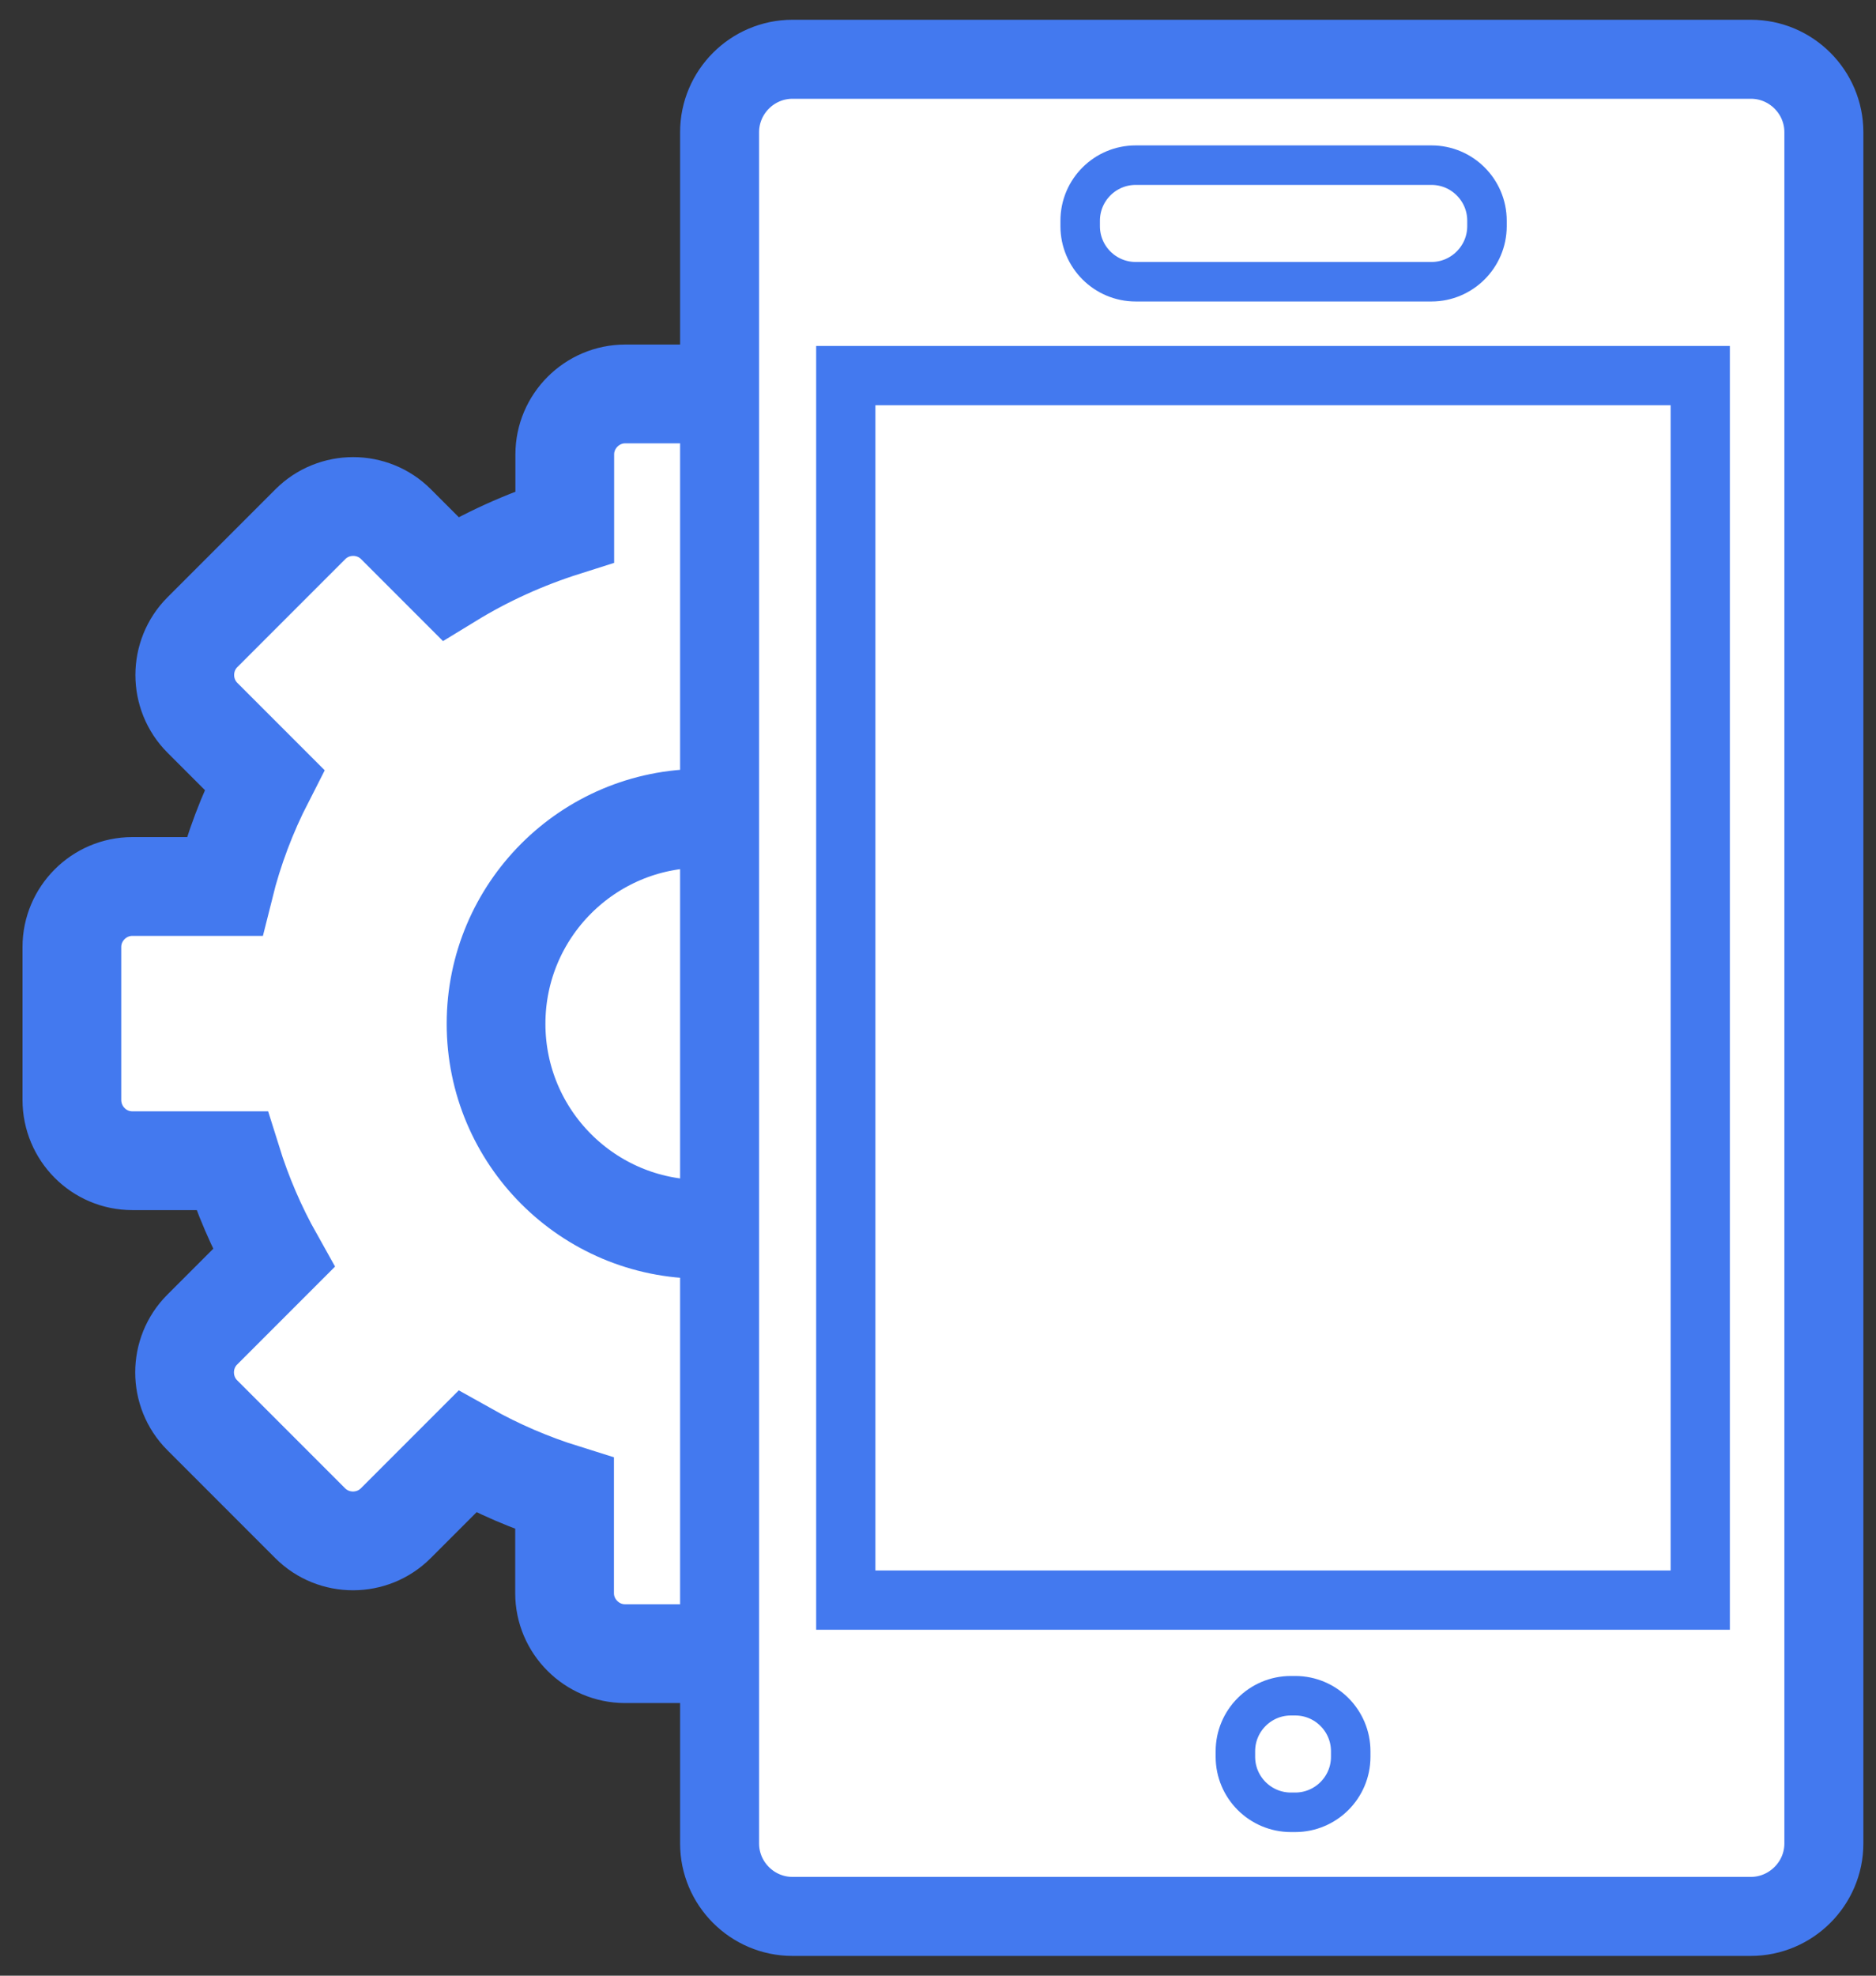 <?xml version="1.0" encoding="utf-8"?>
<!-- Generator: Adobe Illustrator 23.0.3, SVG Export Plug-In . SVG Version: 6.00 Build 0)  -->
<svg version="1.1" xmlns="http://www.w3.org/2000/svg" xmlns:xlink="http://www.w3.org/1999/xlink" x="0px" y="0px"
	 viewBox="0 0 95 100" style="enable-background:new 0 0 95 100;" xml:space="preserve">
<rect x="0" y="0" width="95" height="100" fill="#333333" stroke="none"/>
<style type="text/css">
	.st0{display:none;}
	.st1{display:inline;fill:#FFFFFF;stroke:#4379EF;stroke-width:5;stroke-linecap:round;stroke-miterlimit:10;}
	.st2{display:inline;}
	.st3{fill:#FFFFFF;stroke:#4379EF;stroke-linecap:round;stroke-miterlimit:10;}
	.st4{fill:#4379EF;}
	.st5{fill:#FFFFFF;stroke:#4379EF;stroke-width:4;stroke-linecap:round;stroke-miterlimit:10;}
	.st6{fill:none;stroke:#4379EF;stroke-width:4;stroke-linecap:round;stroke-miterlimit:10;}
	.st7{fill:#FFFFFF;stroke:#4379EF;stroke-width:2;stroke-linecap:round;stroke-miterlimit:10;}
	.st8{fill:none;stroke:#4379EF;stroke-linecap:round;stroke-miterlimit:10;}
	.st9{fill:none;stroke:#4379EF;stroke-width:2;stroke-linecap:round;stroke-miterlimit:10;}
	.st10{fill:#FFFFFF;stroke:#4379EF;stroke-width:5;stroke-linecap:round;stroke-miterlimit:10;}
	.st11{fill:#FFFFFF;stroke:#4379EF;stroke-width:3;stroke-linecap:round;stroke-miterlimit:10;}
	.st12{fill:#FFFFFF;stroke:#4379EF;stroke-width:0.5;stroke-miterlimit:10;}
	.st13{fill:none;stroke:#4379EF;stroke-width:0.75;stroke-miterlimit:10;}
	.st14{fill:#FFFFFF;}
</style>
<g id="Camada_1" class="st0">
	<path class="st1" d="M54,95c0,0-2-6-6.01-15.37c-0.28-0.65-1.03-1.1-1.69-0.83C36,83,32.92,84.09,28.99,84.82
		c-2.7,0.5-5.24-1.43-5.5-4.16L20,70c0,0-11,3-10-1s6-14,6-14c0-0.19-4-12.87-4-13.06C12.32,21.7,29.56,5.58,50.19,7.1
		c17.52,1.29,31.63,15.56,32.74,33.1c0.6,9.57-2.58,18.38-8.2,25.09L82,87"/>
	<g class="st2">
		<g>
			<g>
				<g>
					
						<rect x="41.16" y="35.97" transform="matrix(-1 -1.224647e-16 1.224647e-16 -1 94.218 83.833)" class="st3" width="11.89" height="11.89"/>
					<g>
						
							<rect x="49.53" y="34.65" transform="matrix(-1 -1.224647e-16 1.224647e-16 -1 100.383 72.383)" class="st4" width="1.32" height="3.08"/>
						
							<rect x="46.45" y="34.65" transform="matrix(-1 -1.224647e-16 1.224647e-16 -1 94.218 72.383)" class="st4" width="1.32" height="3.08"/>
						
							<rect x="43.37" y="34.65" transform="matrix(-1 -1.224647e-16 1.224647e-16 -1 88.053 72.383)" class="st4" width="1.32" height="3.08"/>
					</g>
					<g>
						
							<rect x="49.53" y="46.1" transform="matrix(-1 -1.224647e-16 1.224647e-16 -1 100.383 100.127)" class="st4" width="1.32" height="7.93"/>
						
							<rect x="46.45" y="46.1" transform="matrix(-1 -1.224647e-16 1.224647e-16 -1 94.218 106.293)" class="st4" width="1.32" height="14.09"/>
						
							<rect x="43.37" y="46.1" transform="matrix(-1 -1.224647e-16 1.224647e-16 -1 88.053 95.283)" class="st4" width="1.32" height="3.08"/>
					</g>
					<g>
						
							<rect x="52.17" y="43.46" transform="matrix(6.123234e-17 -1 1 6.123234e-17 7.835 97.833)" class="st4" width="1.32" height="3.08"/>
						
							<rect x="52.17" y="40.38" transform="matrix(6.123234e-17 -1 1 6.123234e-17 10.917 94.751)" class="st4" width="1.32" height="3.08"/>
						
							<rect x="52.17" y="37.29" transform="matrix(6.123234e-17 -1 1 6.123234e-17 14 91.668)" class="st4" width="1.32" height="3.08"/>
					</g>
					<g>
						
							<rect x="40.72" y="43.46" transform="matrix(6.123234e-17 -1 1 6.123234e-17 -3.615 86.383)" class="st4" width="1.32" height="3.08"/>
						
							<rect x="40.72" y="40.38" transform="matrix(6.123234e-17 -1 1 6.123234e-17 -0.533 83.301)" class="st4" width="1.32" height="3.08"/>
						
							<rect x="40.72" y="37.29" transform="matrix(6.123234e-17 -1 1 6.123234e-17 2.55 80.218)" class="st4" width="1.32" height="3.08"/>
					</g>
				</g>
				
					<rect x="43.81" y="38.61" transform="matrix(-1 -1.224647e-16 1.224647e-16 -1 94.218 83.833)" class="st4" width="6.61" height="6.61"/>
			</g>
			
				<rect x="49.53" y="52.71" transform="matrix(-1 -1.224647e-16 1.224647e-16 -1 103.466 106.733)" class="st4" width="4.4" height="1.32"/>
			
				<rect x="52.61" y="52.71" transform="matrix(-1 -1.224647e-16 1.224647e-16 -1 106.549 115.981)" class="st4" width="1.32" height="10.57"/>
			<circle class="st3" cx="53.27" cy="62.61" r="1.98"/>
			
				<rect x="40.28" y="49.18" transform="matrix(-1 -1.224647e-16 1.224647e-16 -1 84.97 99.687)" class="st4" width="4.4" height="1.32"/>
			
				<rect x="38.52" y="50.94" transform="matrix(6.123234e-17 -1 1 6.123234e-17 -10.661 92.549)" class="st4" width="4.84" height="1.32"/>
			<circle class="st3" cx="40.94" cy="54.69" r="1.98"/>
			
				<rect x="43.37" y="59.31" transform="matrix(-1 -1.224647e-16 1.224647e-16 -1 91.135 119.944)" class="st4" width="4.4" height="1.32"/>
			
				<rect x="40.94" y="62.17" transform="matrix(6.123234e-17 -1 1 6.123234e-17 -18.808 106.861)" class="st4" width="6.17" height="1.32"/>
			<circle class="st3" cx="44.03" cy="67.02" r="1.98"/>
		</g>
		<g>
			<g>
				<g>
					<rect x="41.16" y="35.97" class="st3" width="11.89" height="11.89"/>
					<g>
						<rect x="43.37" y="46.1" class="st4" width="1.32" height="3.08"/>
						<rect x="46.45" y="46.1" class="st4" width="1.32" height="3.08"/>
						<rect x="49.53" y="46.1" class="st4" width="1.32" height="3.08"/>
					</g>
					<g>
						<rect x="43.37" y="29.81" class="st4" width="1.32" height="7.93"/>
						<rect x="46.45" y="27.81" class="st4" width="1.32" height="9.93"/>
						<rect x="49.53" y="34.65" class="st4" width="1.32" height="3.08"/>
					</g>
					<g>
						
							<rect x="40.72" y="37.29" transform="matrix(-1.836970e-16 1 -1 -1.836970e-16 80.218 -2.55)" class="st4" width="1.32" height="3.08"/>
						
							<rect x="40.72" y="40.38" transform="matrix(-1.836970e-16 1 -1 -1.836970e-16 83.301 0.533)" class="st4" width="1.32" height="3.08"/>
						
							<rect x="40.72" y="43.46" transform="matrix(-1.836970e-16 1 -1 -1.836970e-16 86.383 3.615)" class="st4" width="1.32" height="3.08"/>
					</g>
					<g>
						
							<rect x="52.17" y="37.29" transform="matrix(-1.836970e-16 1 -1 -1.836970e-16 91.668 -14)" class="st4" width="1.32" height="3.08"/>
						
							<rect x="52.17" y="40.38" transform="matrix(-1.836970e-16 1 -1 -1.836970e-16 94.751 -10.917)" class="st4" width="1.32" height="3.08"/>
						
							<rect x="52.17" y="43.46" transform="matrix(-1.836970e-16 1 -1 -1.836970e-16 97.833 -7.835)" class="st4" width="1.32" height="3.08"/>
					</g>
				</g>
				<rect x="43.81" y="38.61" class="st4" width="6.61" height="6.61"/>
			</g>
			<rect x="40.28" y="29.81" class="st4" width="4.4" height="1.32"/>
			<rect x="40.28" y="24.72" class="st4" width="1.32" height="6.4"/>
			<circle class="st3" cx="40.94" cy="25.39" r="1.98"/>
			<rect x="49.53" y="33.33" class="st4" width="4.4" height="1.32"/>
			
				<rect x="50.85" y="31.57" transform="matrix(-1.836970e-16 1 -1 -1.836970e-16 85.503 -21.046)" class="st4" width="4.84" height="1.32"/>
			<circle class="st3" cx="53.27" cy="30.53" r="1.98"/>
			<rect x="46.45" y="27.37" class="st4" width="4.4" height="1.32"/>
			
				<rect x="47.11" y="24.5" transform="matrix(-1.836970e-16 1 -1 -1.836970e-16 75.357 -25.026)" class="st4" width="6.17" height="1.32"/>
			<circle class="st3" cx="50.19" cy="20.98" r="1.98"/>
		</g>
		<g>
			<g>
				<g>
					
						<rect x="41.16" y="35.97" transform="matrix(-7.632211e-14 -1 1 -7.632211e-14 5.192 89.026)" class="st3" width="11.89" height="11.89"/>
					<g>
						
							<rect x="52.17" y="43.46" transform="matrix(6.123234e-17 -1 1 6.123234e-17 7.835 97.833)" class="st4" width="1.32" height="3.08"/>
						
							<rect x="52.17" y="40.38" transform="matrix(6.123234e-17 -1 1 6.123234e-17 10.917 94.751)" class="st4" width="1.32" height="3.08"/>
						
							<rect x="52.17" y="37.29" transform="matrix(6.123234e-17 -1 1 6.123234e-17 14 91.668)" class="st4" width="1.32" height="3.08"/>
					</g>
					<g>
						
							<rect x="38.3" y="41.04" transform="matrix(6.123234e-17 -1 1 6.123234e-17 -6.037 83.961)" class="st4" width="1.32" height="7.93"/>
						
							<rect x="35.22" y="34.87" transform="matrix(6.123234e-17 -1 1 6.123234e-17 -6.037 77.796)" class="st4" width="1.32" height="14.09"/>
						
							<rect x="40.72" y="37.29" transform="matrix(6.123234e-17 -1 1 6.123234e-17 2.55 80.218)" class="st4" width="1.32" height="3.08"/>
					</g>
					<g>
						<rect x="43.37" y="46.1" class="st4" width="1.32" height="3.08"/>
						<rect x="46.45" y="46.1" class="st4" width="1.32" height="3.08"/>
						<rect x="49.53" y="46.1" class="st4" width="1.32" height="3.08"/>
					</g>
					<g>
						<rect x="43.37" y="34.65" class="st4" width="1.32" height="3.08"/>
						<rect x="46.45" y="34.65" class="st4" width="1.32" height="3.08"/>
						<rect x="49.53" y="34.65" class="st4" width="1.32" height="3.08"/>
					</g>
				</g>
				
					<rect x="43.81" y="38.61" transform="matrix(6.123234e-17 -1 1 6.123234e-17 5.192 89.026)" class="st4" width="6.61" height="6.61"/>
			</g>
			
				<rect x="33.46" y="45.88" transform="matrix(6.123234e-17 -1 1 6.123234e-17 -10.882 82.2)" class="st4" width="4.4" height="1.32"/>
			
				<rect x="30.37" y="42.8" transform="matrix(6.123234e-17 -1 1 6.123234e-17 -17.047 79.117)" class="st4" width="1.32" height="10.57"/>
			<circle class="st3" cx="26.41" cy="48.08" r="1.98"/>
			
				<rect x="36.98" y="36.63" transform="matrix(6.123234e-17 -1 1 6.123234e-17 1.889 76.475)" class="st4" width="4.4" height="1.32"/>
			<rect x="35" y="35.09" class="st4" width="4.84" height="1.32"/>
			<circle class="st3" cx="34.34" cy="35.75" r="1.98"/>
			
				<rect x="26.85" y="39.71" transform="matrix(6.123234e-17 -1 1 6.123234e-17 -11.322 69.429)" class="st4" width="4.4" height="1.32"/>
			<rect x="23.11" y="38.17" class="st4" width="6.17" height="1.32"/>
			<circle class="st3" cx="22.01" cy="38.83" r="1.98"/>
		</g>
		<g>
			
				<rect x="41.16" y="35.97" transform="matrix(1.525830e-13 1 -1 1.525830e-13 89.026 -5.192)" class="st3" width="11.89" height="11.89"/>
			<g>
				
					<rect x="40.72" y="37.29" transform="matrix(-1.836970e-16 1 -1 -1.836970e-16 80.218 -2.55)" class="st4" width="1.32" height="3.08"/>
				
					<rect x="40.72" y="40.38" transform="matrix(-1.836970e-16 1 -1 -1.836970e-16 83.301 0.533)" class="st4" width="1.32" height="3.08"/>
				
					<rect x="40.72" y="43.46" transform="matrix(-1.836970e-16 1 -1 -1.836970e-16 86.383 3.615)" class="st4" width="1.32" height="3.08"/>
			</g>
			<g>
				
					<rect x="54.6" y="34.87" transform="matrix(-1.836970e-16 1 -1 -1.836970e-16 94.09 -16.422)" class="st4" width="1.32" height="7.93"/>
				
					<rect x="57.68" y="34.87" transform="matrix(-1.836970e-16 1 -1 -1.836970e-16 100.255 -16.422)" class="st4" width="1.32" height="14.09"/>
				
					<rect x="52.17" y="43.46" transform="matrix(-1.836970e-16 1 -1 -1.836970e-16 97.833 -7.835)" class="st4" width="1.32" height="3.08"/>
			</g>
			<g>
				
					<rect x="49.53" y="34.65" transform="matrix(-1 -1.224647e-16 1.224647e-16 -1 100.383 72.383)" class="st4" width="1.32" height="3.08"/>
				
					<rect x="46.45" y="34.65" transform="matrix(-1 -1.224647e-16 1.224647e-16 -1 94.218 72.383)" class="st4" width="1.32" height="3.08"/>
				
					<rect x="43.37" y="34.65" transform="matrix(-1 -1.224647e-16 1.224647e-16 -1 88.053 72.383)" class="st4" width="1.32" height="3.08"/>
			</g>
			<g>
				
					<rect x="49.53" y="46.1" transform="matrix(-1 -1.224647e-16 1.224647e-16 -1 100.383 95.283)" class="st4" width="1.32" height="3.08"/>
				
					<rect x="46.45" y="46.1" transform="matrix(-1 -1.224647e-16 1.224647e-16 -1 94.218 95.283)" class="st4" width="1.32" height="3.08"/>
				
					<rect x="43.37" y="46.1" transform="matrix(-1 -1.224647e-16 1.224647e-16 -1 88.053 95.283)" class="st4" width="1.32" height="3.08"/>
			</g>
		</g>
		
			<rect x="43.81" y="38.61" transform="matrix(-1.836970e-16 1 -1 -1.836970e-16 89.026 -5.192)" class="st4" width="6.61" height="6.61"/>
		
			<rect x="56.36" y="36.63" transform="matrix(-1.836970e-16 1 -1 -1.836970e-16 95.852 -21.266)" class="st4" width="4.4" height="1.32"/>
		
			<rect x="62.52" y="30.47" transform="matrix(-1.836970e-16 1 -1 -1.836970e-16 98.934 -27.431)" class="st4" width="1.32" height="10.57"/>
		<circle class="st3" cx="67.81" cy="35.75" r="1.98"/>
		
			<rect x="52.83" y="45.88" transform="matrix(2.058737e-13 1 -1 2.058737e-13 101.576 -8.495)" class="st4" width="4.4" height="1.32"/>
		
			<rect x="54.38" y="47.42" transform="matrix(-1 -1.224647e-16 1.224647e-16 -1 113.595 96.164)" class="st4" width="4.84" height="1.32"/>
		<circle class="st3" cx="59.88" cy="48.08" r="1.98"/>
		
			<rect x="62.96" y="42.8" transform="matrix(-1.836970e-16 1 -1 -1.836970e-16 108.623 -21.706)" class="st4" width="4.4" height="1.32"/>
		
			<rect x="64.94" y="44.34" transform="matrix(-1 -1.224647e-16 1.224647e-16 -1 136.054 89.999)" class="st4" width="6.17" height="1.32"/>
		<circle class="st3" cx="72.21" cy="45" r="1.98"/>
	</g>
</g>
<g id="Camada_2" class="st0">
	<g class="st2">
		<g>
			<circle class="st5" cx="48.09" cy="28.77" r="21.77"/>
			<ellipse class="st6" cx="48.09" cy="28.77" rx="21.77" ry="6.4"/>
			<ellipse class="st6" cx="48.09" cy="28.77" rx="6.4" ry="21.77"/>
		</g>
		<path class="st7" d="M54.36,92.14H43.69c-0.55,0-1-0.45-1-1V73.95c0-0.55,0.45-1,1-1h10.67c0.55,0,1,0.45,1,1v17.19
			C55.36,91.69,54.91,92.14,54.36,92.14z"/>
		<path class="st4" d="M55.52,89.74H42.68c-0.27,0-0.48-0.22-0.48-0.5s0.22-0.5,0.48-0.5h12.84c0.27,0,0.48,0.22,0.48,0.5
			S55.78,89.74,55.52,89.74z"/>
		<line class="st8" x1="42.5" y1="76.57" x2="55.36" y2="76.57"/>
		<g>
			<path class="st7" d="M28.75,78.92h-0.47c-0.38,0-0.68,0.3-0.68,0.68v11.37c0,0.38-0.3,0.68-0.68,0.68H16.8h-0.22H6.46
				c-0.38,0-0.68-0.3-0.68-0.68V79.6c0-0.38-0.3-0.68-0.68-0.68H4.22c-0.6,0-0.91-0.73-0.48-1.16l12.47-8.13
				c0.27-0.27,0.7-0.27,0.96,0l12.06,8.13C29.65,78.19,29.35,78.92,28.75,78.92z"/>
			<rect x="14.35" y="83.81" class="st9" width="4.83" height="7.24"/>
		</g>
		<g>
			<path class="st7" d="M90.57,85.76H70.81c-0.87,0-1.58-0.71-1.58-1.58V71.66c0-0.87,0.71-1.58,1.58-1.58h19.76
				c0.87,0,1.58,0.71,1.58,1.58v12.52C92.15,85.05,91.44,85.76,90.57,85.76z"/>
			<path class="st7" d="M92.15,93v-1.71c0-1.05-0.86-1.9-1.9-1.9H71.14c-1.05,0-1.9,0.86-1.9,1.9V93H92.15z"/>
		</g>
		<g>
			<g>
				<circle class="st4" cx="30.57" cy="52.65" r="2.12"/>
				<circle class="st4" cx="27.39" cy="59.02" r="2.12"/>
			</g>
			<g>
				<circle class="st4" cx="24.2" cy="65.4" r="2.12"/>
			</g>
		</g>
		<g>
			<g>
				<circle class="st4" cx="68.79" cy="52.65" r="2.12"/>
				<circle class="st4" cx="71.98" cy="59.02" r="2.12"/>
			</g>
			<g>
				<circle class="st4" cx="75.16" cy="65.4" r="2.12"/>
			</g>
		</g>
		<g>
			<g>
				<circle class="st4" cx="48.62" cy="57.96" r="2.12"/>
			</g>
		</g>
		<g>
			<g>
				<circle class="st4" cx="48.62" cy="65.4" r="2.12"/>
			</g>
		</g>
	</g>
</g>
<g id="Camada_3">
	<g>
		<path class="st10" d="M6.7,58.75h5.04c0.54,1.73,1.25,3.38,2.12,4.93l-3.62,3.62c-1.19,1.19-1.19,3.14,0,4.33l5.47,5.47
			c1.19,1.19,3.14,1.19,4.33,0l3.62-3.62c1.55,0.87,3.2,1.58,4.93,2.12v5.04c0,1.68,1.38,3.06,3.06,3.06h7.74
			c1.68,0,3.06-1.38,3.06-3.06v-4.65c1.89-0.48,3.7-1.16,5.4-2.03L51,77.1c1.19,1.19,3.14,1.19,4.33,0l5.47-5.47
			c1.19-1.19,1.19-3.14,0-4.33l-2.76-2.76c1.11-1.8,1.99-3.74,2.63-5.79h3.67c1.68,0,3.06-1.38,3.06-3.06v-7.74
			c0-1.68-1.38-3.06-3.06-3.06h-3.26c-0.56-2.23-1.41-4.35-2.51-6.31l2.24-2.24c1.19-1.19,1.19-3.14,0-4.33l-5.47-5.47
			c-1.19-1.19-3.14-1.19-4.33,0l-2.24,2.24c-1.96-1.1-4.08-1.95-6.31-2.51V23c0-1.68-1.38-3.06-3.06-3.06h-7.74
			c-1.68,0-3.06,1.38-3.06,3.06v3.66c-2.05,0.65-3.99,1.53-5.79,2.63l-2.76-2.76c-1.19-1.19-3.14-1.19-4.33,0l-5.47,5.47
			c-1.19,1.19-1.19,3.14,0,4.33l3.14,3.14c-0.87,1.7-1.56,3.51-2.03,5.4H6.7c-1.68,0-3.06,1.38-3.06,3.06v7.74
			C3.64,57.37,5.01,58.75,6.7,58.75z"/>
		<circle class="st10" cx="35.52" cy="51.82" r="10.4"/>
	</g>
	<g>
		<path class="st5" d="M88.66,97H40.13c-2.03,0-3.69-1.66-3.69-3.69V6.69C36.44,4.66,38.1,3,40.13,3h48.54
			c2.03,0,3.69,1.66,3.69,3.69v86.62C92.36,95.34,90.69,97,88.66,97z"/>
		<path class="st7" d="M72.49,14.26H57.51c-1.55,0-2.81-1.26-2.81-2.81v-0.28c0-1.55,1.26-2.81,2.81-2.81h14.98
			c1.55,0,2.81,1.26,2.81,2.81v0.28C75.3,13,74.03,14.26,72.49,14.26z"/>
		<path class="st7" d="M65.59,91.73h-0.22c-1.55,0-2.81-1.26-2.81-2.81v-0.28c0-1.55,1.26-2.81,2.81-2.81h0.22
			c1.55,0,2.81,1.26,2.81,2.81v0.28C68.4,90.47,67.14,91.73,65.59,91.73z"/>
		<rect x="42.83" y="19.01" class="st11" width="43.27" height="61.98"/>
	</g>
</g>
<g id="Camada_4" class="st0">
	<g class="st2">
		<g>
			<path class="st5" d="M5.91,47.8h4.65c0.5,1.59,1.15,3.11,1.95,4.54l-3.34,3.34c-1.1,1.1-1.1,2.9,0,3.99l5.05,5.05
				c1.1,1.1,2.9,1.1,3.99,0l3.34-3.34c1.43,0.8,2.95,1.46,4.54,1.95v4.65c0,1.55,1.27,2.82,2.82,2.82h7.14
				c1.55,0,2.82-1.27,2.82-2.82V63.7c1.75-0.44,3.41-1.07,4.98-1.88l2.9,2.9c1.1,1.1,2.9,1.1,3.99,0l5.05-5.05
				c1.1-1.1,1.1-2.9,0-3.99l-2.54-2.54c1.02-1.66,1.83-3.45,2.43-5.34h3.38c1.55,0,2.82-1.27,2.82-2.82v-7.14
				c0-1.55-1.27-2.82-2.82-2.82h-3.01c-0.52-2.06-1.3-4.01-2.32-5.82l2.06-2.06c1.1-1.1,1.1-2.9,0-3.99l-5.05-5.05
				c-1.1-1.1-2.9-1.1-3.99,0l-2.06,2.06c-1.81-1.02-3.76-1.8-5.82-2.32v-3.01c0-1.55-1.27-2.82-2.82-2.82h-7.14
				c-1.55,0-2.82,1.27-2.82,2.82v3.38c-1.89,0.6-3.68,1.41-5.34,2.43l-2.54-2.54c-1.1-1.1-2.9-1.1-3.99,0l-5.05,5.05
				c-1.1,1.1-1.1,2.9,0,3.99l2.9,2.9c-0.8,1.57-1.43,3.24-1.88,4.98H5.91c-1.55,0-2.82,1.27-2.82,2.82v7.14
				C3.09,46.53,4.36,47.8,5.91,47.8z"/>
			<circle class="st5" cx="32.5" cy="41.41" r="9.59"/>
		</g>
		<g>
			<path class="st7" d="M89.71,40.99H34.99c-1.82,0-3.29,1.61-3.29,3.6v35.22c0,1.99,1.47,3.6,3.29,3.6h23.59v2.85
				c0,0.29,0.03,0.58,0.09,0.85c-3.72,0.02-6.91,0.19-8.94,1.16c-1.53,0.73-1.97,1.52-1.97,2.61c0,0.38,1.73,0.88,1.94,0.94
				c2.61,0.74,5.34,0.83,8.02,0.99c2.81,0.17,5.63,0.19,8.45,0.06c1.63-0.07,3.26-0.2,4.89-0.37c1.52-0.16,3.05-0.26,4.53-0.68
				c0.21-0.06,1.94-0.55,1.94-0.94c0-1.09-0.43-1.88-1.97-2.61c-2.11-1-5.46-1.15-9.37-1.16c0.06-0.27,0.1-0.55,0.1-0.84
				c0,0,0-1.56,0-2.85h23.41c1.82,0,3.29-1.61,3.29-3.6V44.59C93,42.6,91.53,40.99,89.71,40.99z"/>
			<rect x="36.63" y="46.37" class="st3" width="51.3" height="32.07"/>
			<rect x="39.09" y="55.28" class="st4" width="46.33" height="1.78"/>
			<rect x="39.09" y="58.84" class="st4" width="15.14" height="7.32"/>
			<rect x="56.02" y="59.04" class="st12" width="13.93" height="7.13"/>
			<circle class="st13" cx="63.39" cy="43.92" r="1.11"/>
			<rect x="59.41" y="82.57" class="st14" width="6.08" height="7.75"/>
			<rect x="39.44" y="48.19" class="st12" width="46.47" height="5.39"/>
			<rect x="39.44" y="68.1" class="st12" width="46.47" height="7.75"/>
			<rect x="71.51" y="59.04" class="st12" width="13.93" height="7.13"/>
		</g>
	</g>
</g>
</svg>
